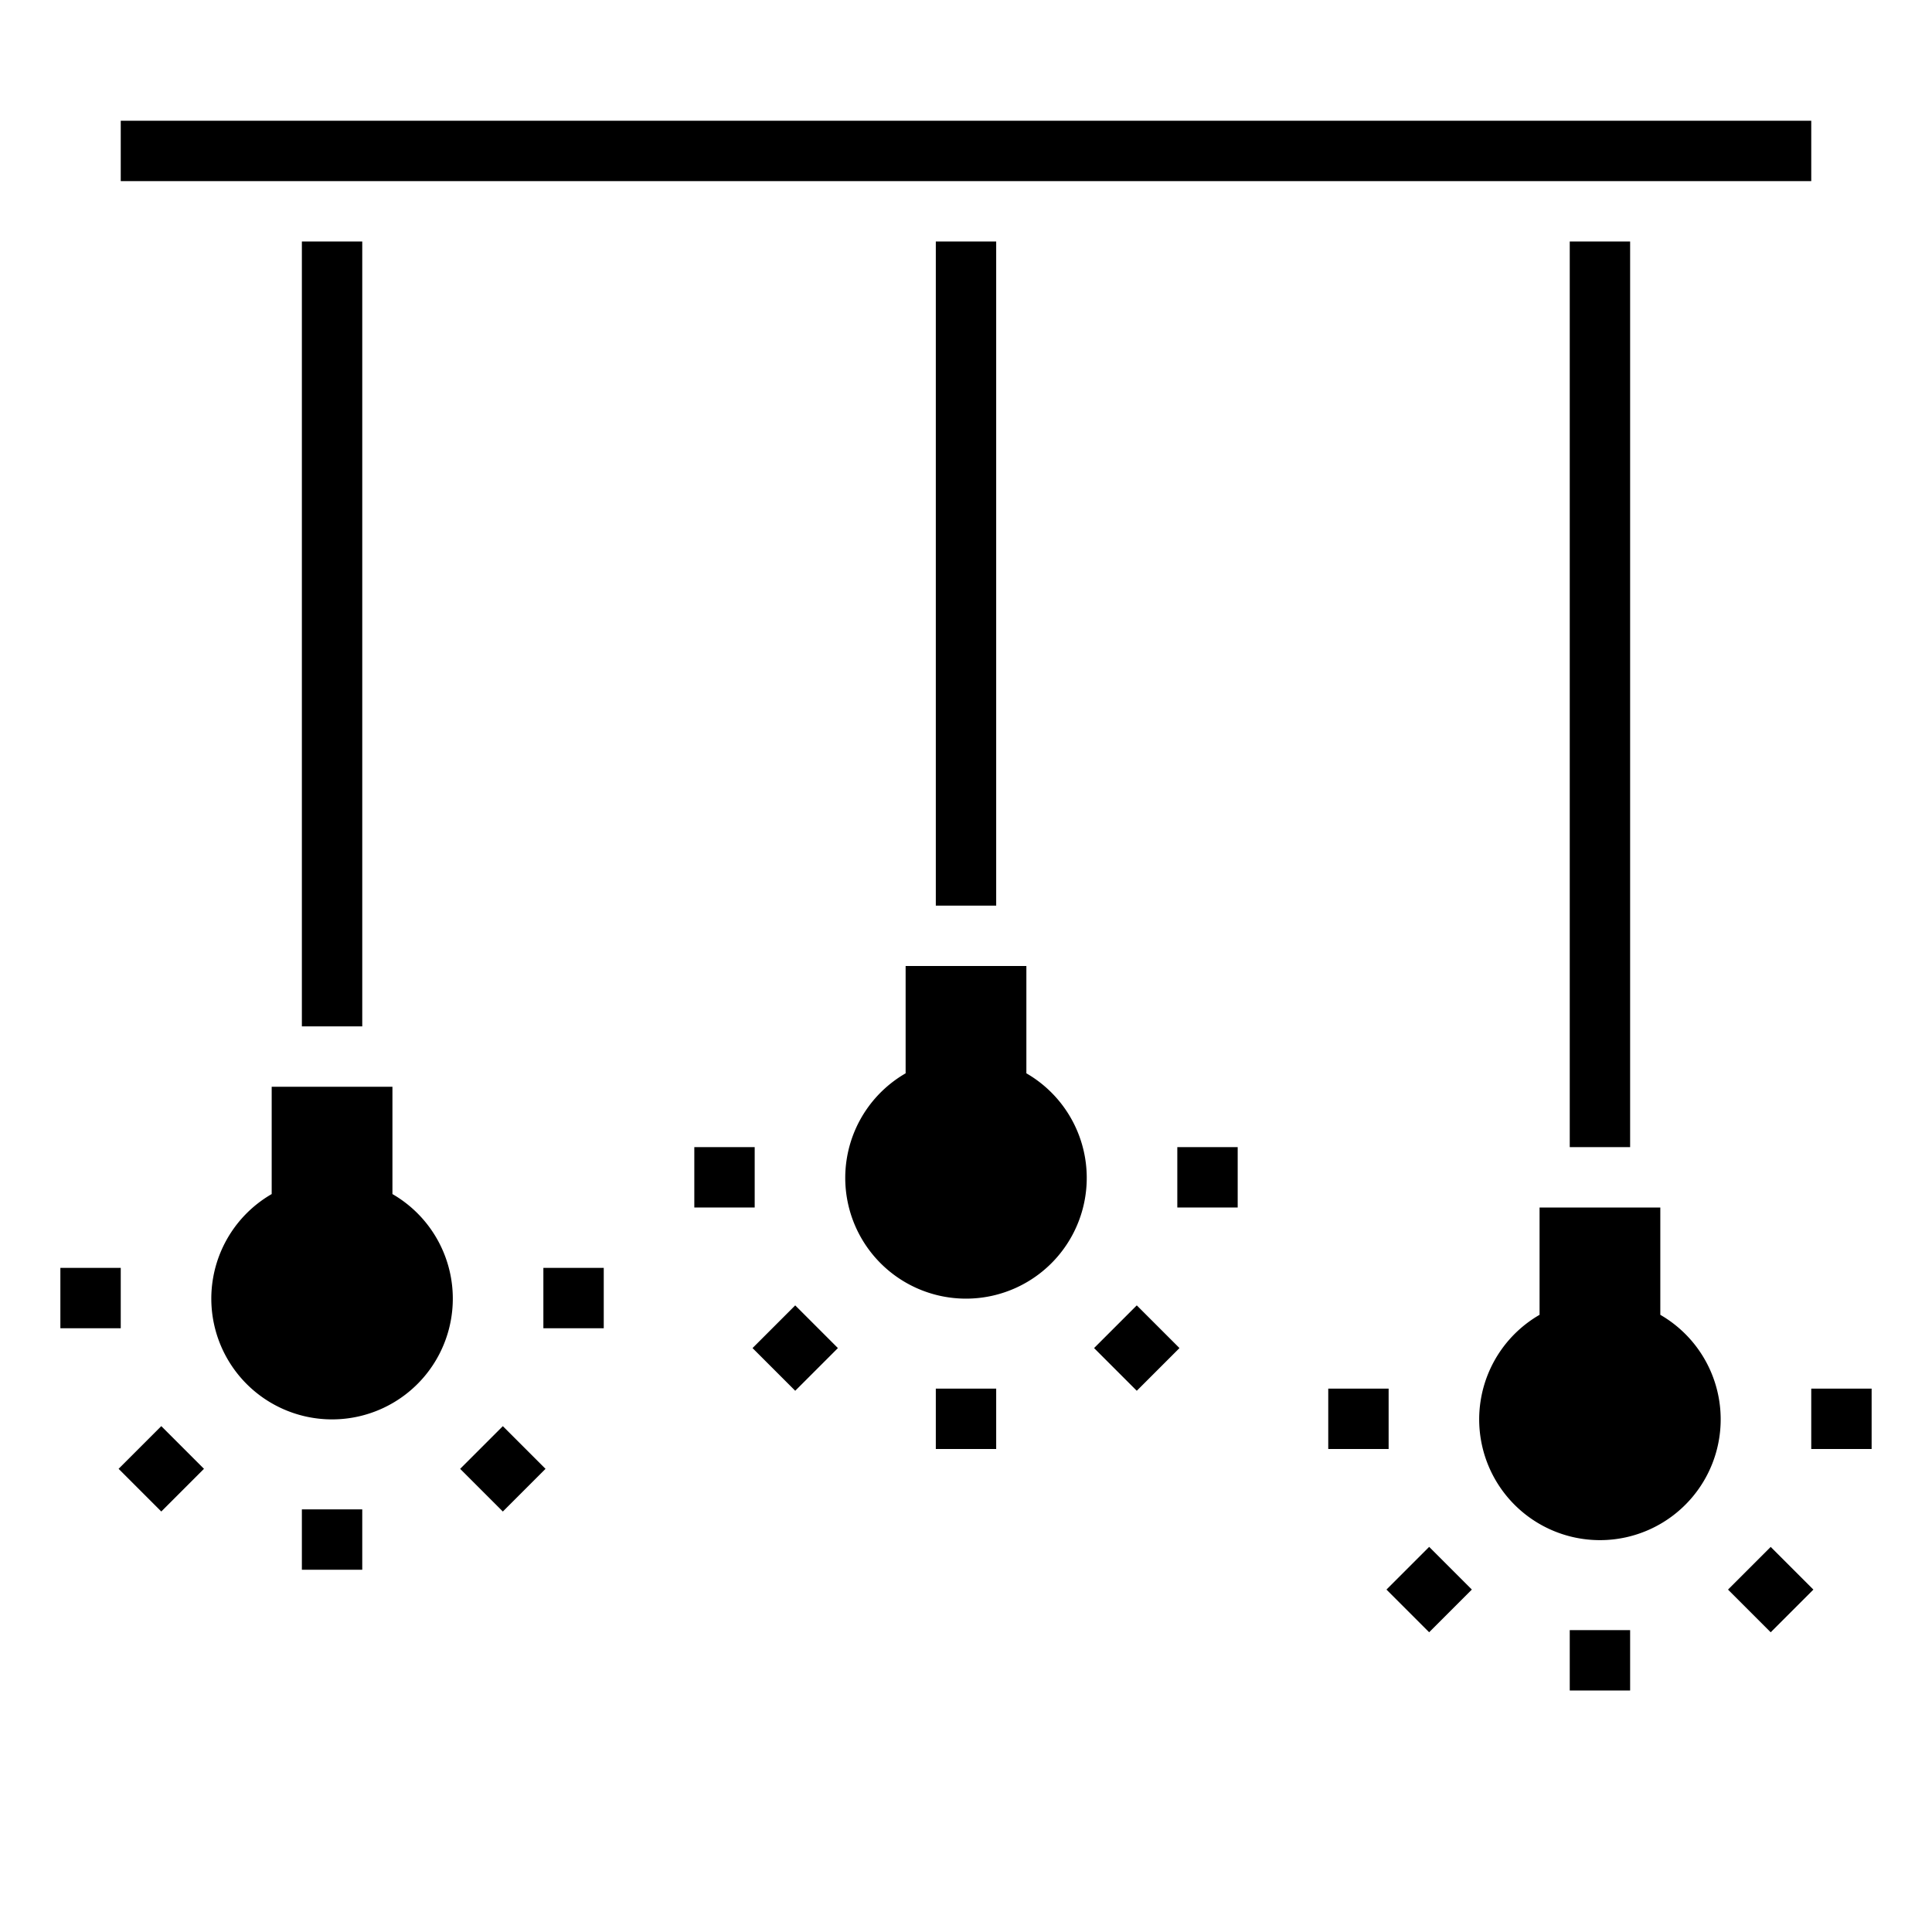 <svg xmlns="http://www.w3.org/2000/svg" viewBox="0 0 64 64" x="0px" y="0px"><g><path d="M34,35.555V32H30v3.555a4,4,0,1,0,4,0Z"></path><path d="M55,43.555V40H51v3.555a4,4,0,1,0,4,0Z"></path><path d="M13,39.555V36H9v3.555a4,4,0,1,0,4,0Z"></path><rect x="31" y="8" width="2" height="22"></rect><rect x="10" y="8" width="2" height="26"></rect><rect x="52" y="8" width="2" height="30"></rect><rect x="31" y="46" width="2" height="2"></rect><rect x="36.657" y="43.657" width="2" height="2" transform="translate(-20.548 39.707) rotate(-45)"></rect><rect x="39" y="38" width="2" height="2"></rect><rect x="23" y="38" width="2" height="2"></rect><rect x="25.343" y="43.657" width="2" height="2" transform="translate(-23.862 31.707) rotate(-45)"></rect><rect x="52" y="54" width="2" height="2"></rect><rect x="57.657" y="51.657" width="2" height="2" transform="translate(-20.054 56.9) rotate(-45)"></rect><rect x="60" y="46" width="2" height="2"></rect><rect x="44" y="46" width="2" height="2"></rect><rect x="46.343" y="51.657" width="2" height="2" transform="translate(-23.368 48.899) rotate(-45)"></rect><rect x="10" y="50" width="2" height="2"></rect><rect x="4.343" y="47.657" width="2" height="2" transform="translate(-32.841 18.029) rotate(-45)"></rect><rect x="2" y="42" width="2" height="2"></rect><rect x="18" y="42" width="2" height="2"></rect><rect x="15.657" y="47.657" width="2" height="2" transform="translate(-29.527 26.03) rotate(-45)"></rect><rect x="4" y="4" width="56" height="2"></rect></g></svg>